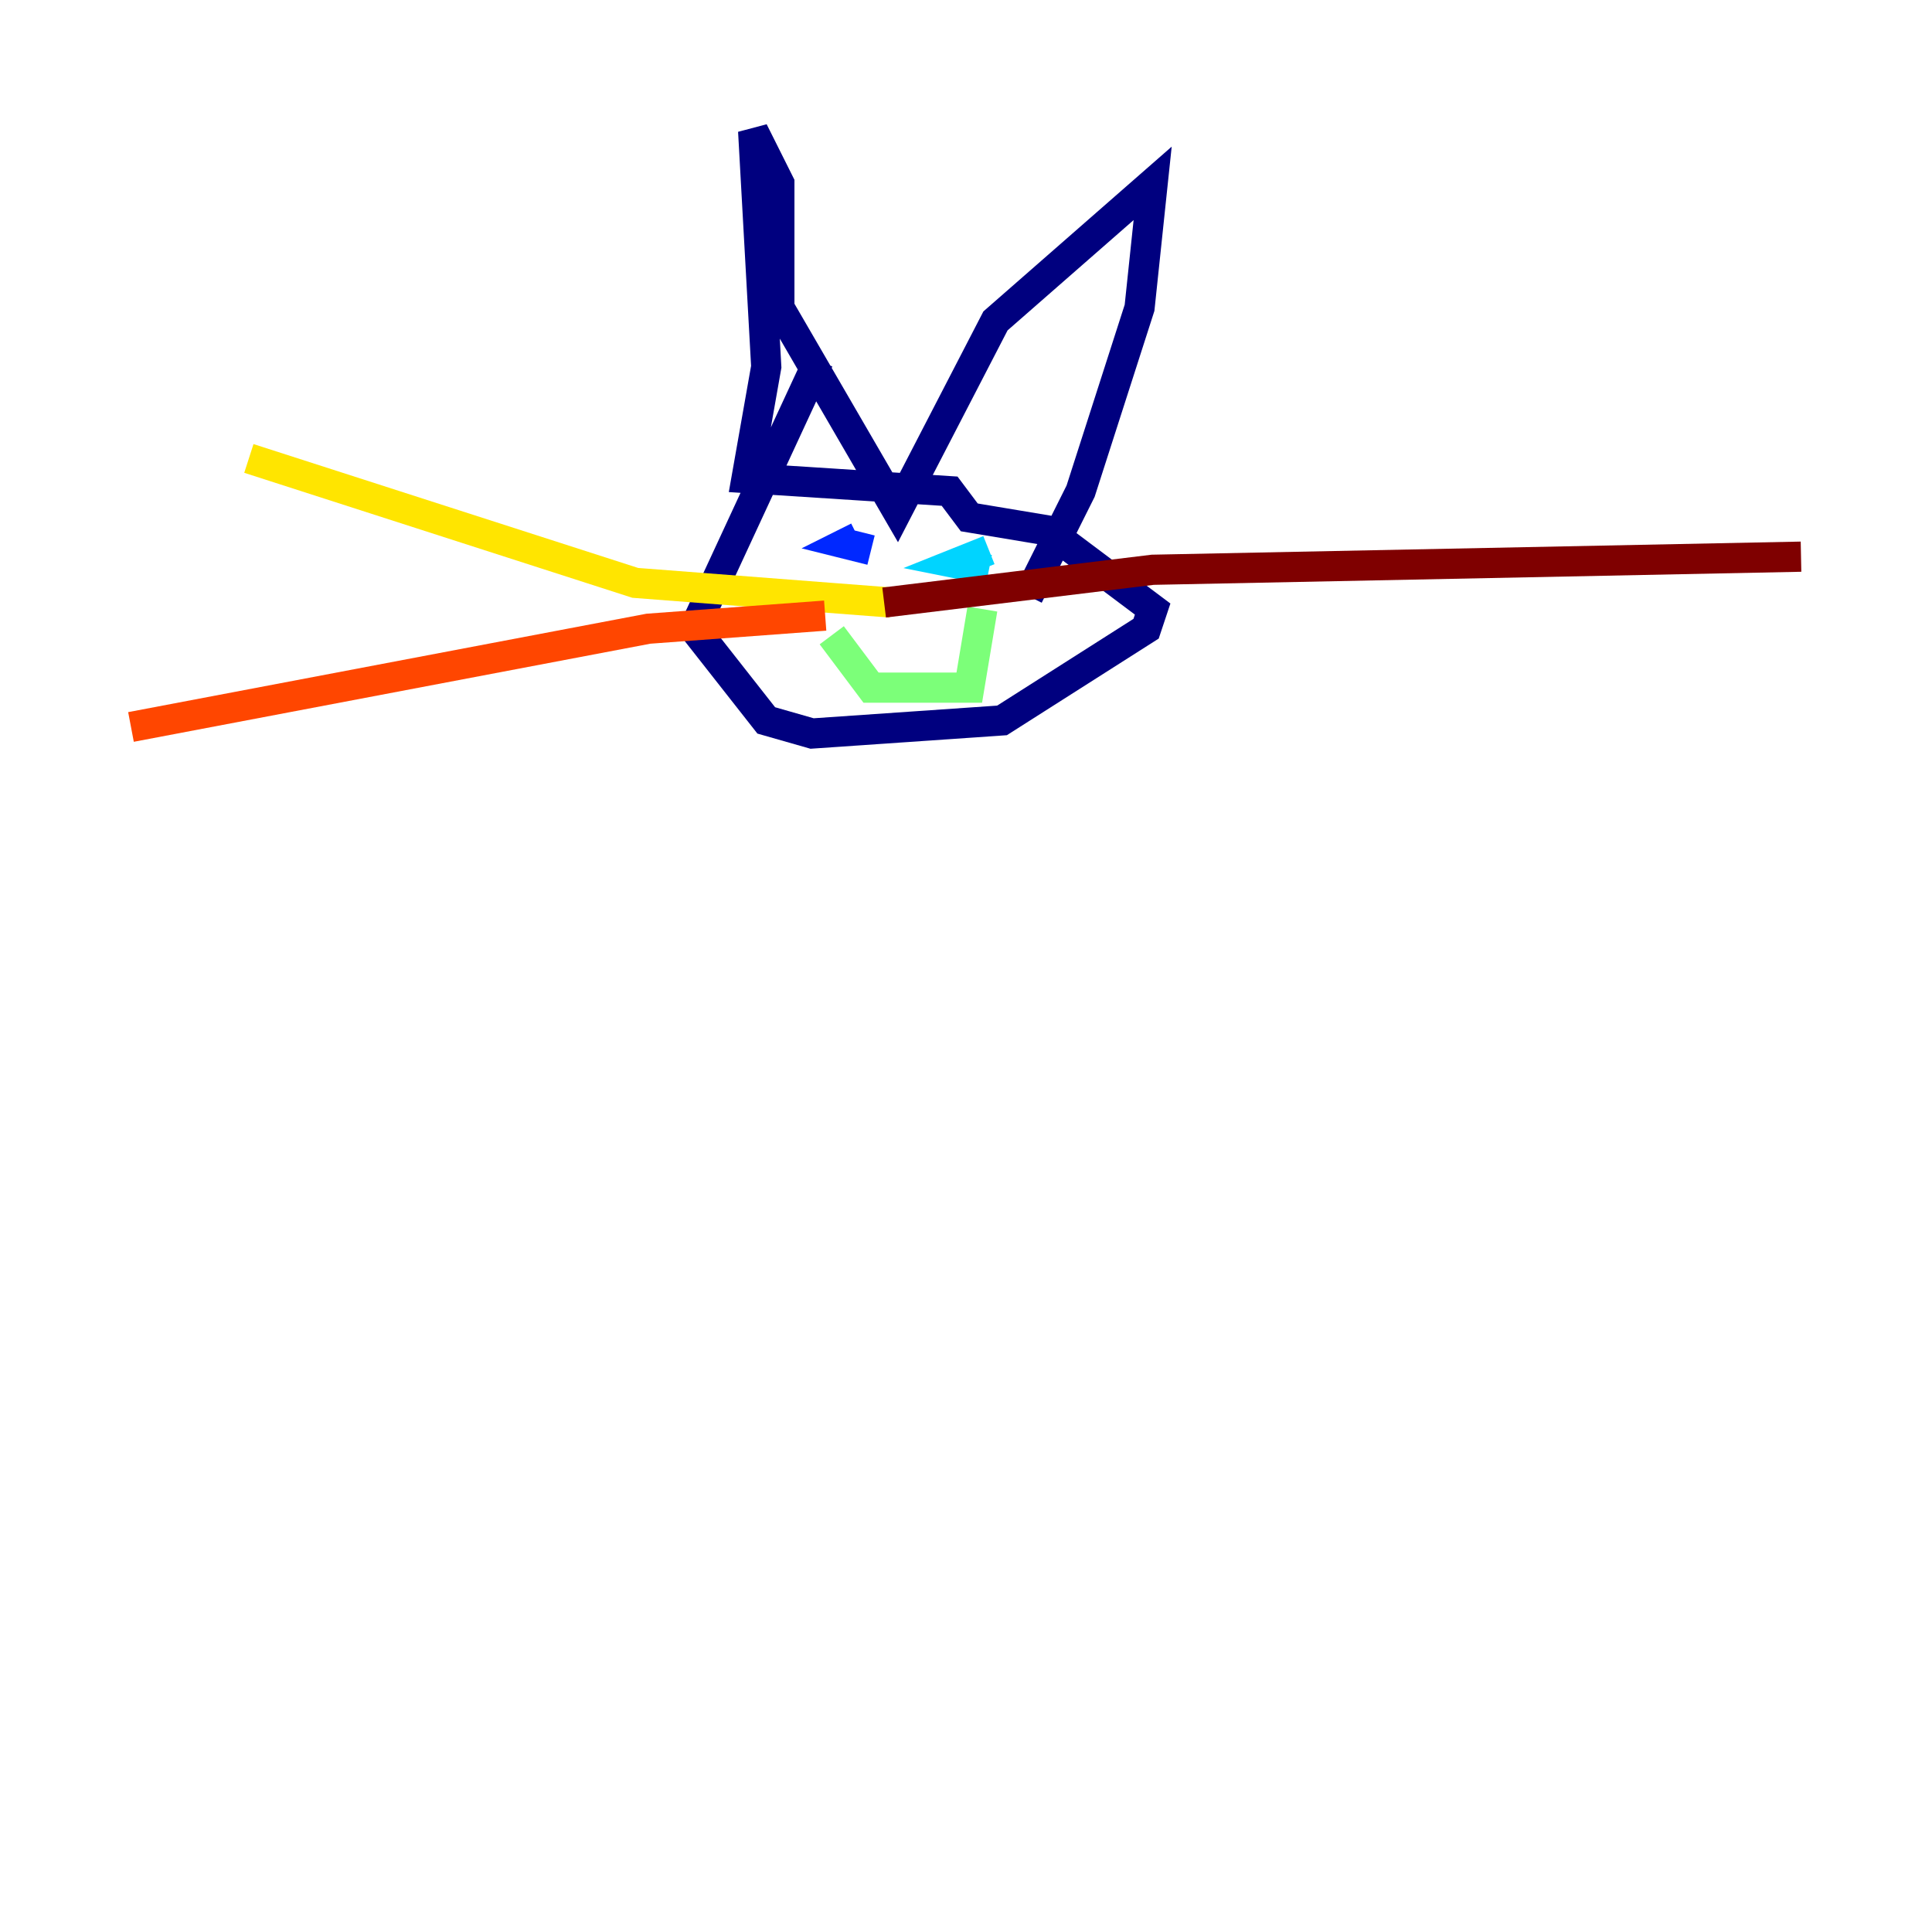 <?xml version="1.0" encoding="utf-8" ?>
<svg baseProfile="tiny" height="128" version="1.2" viewBox="0,0,128,128" width="128" xmlns="http://www.w3.org/2000/svg" xmlns:ev="http://www.w3.org/2001/xml-events" xmlns:xlink="http://www.w3.org/1999/xlink"><defs /><polyline fill="none" points="54.237,23.864 45.993,41.654 50.766,47.729 53.803,48.597 66.386,47.729 75.932,41.654 76.366,40.352 69.424,35.146 64.217,34.278 62.915,32.542 49.464,31.675 50.766,24.298 49.898,8.678 51.634,12.149 51.634,20.393 59.444,33.844 65.953,21.261 76.366,12.149 75.498,20.393 71.593,32.542 68.122,39.485" stroke="#00007f" stroke-width="2" /><polyline fill="none" points="56.841,35.58 55.973,36.014 57.709,36.447" stroke="#0028ff" stroke-width="2" /><polyline fill="none" points="65.519,36.447 63.349,37.315 65.519,37.749" stroke="#00d4ff" stroke-width="2" /><polyline fill="none" points="55.105,42.088 57.709,45.559 64.217,45.559 65.085,40.352" stroke="#7cff79" stroke-width="2" /><polyline fill="none" points="59.01,39.919 42.088,38.617 16.488,30.373" stroke="#ffe500" stroke-width="2" /><polyline fill="none" points="54.671,40.786 42.956,41.654 8.678,48.163" stroke="#ff4600" stroke-width="2" /><polyline fill="none" points="58.576,39.919 76.366,37.749 119.322,36.881" stroke="#7f0000" stroke-width="2" /></svg>